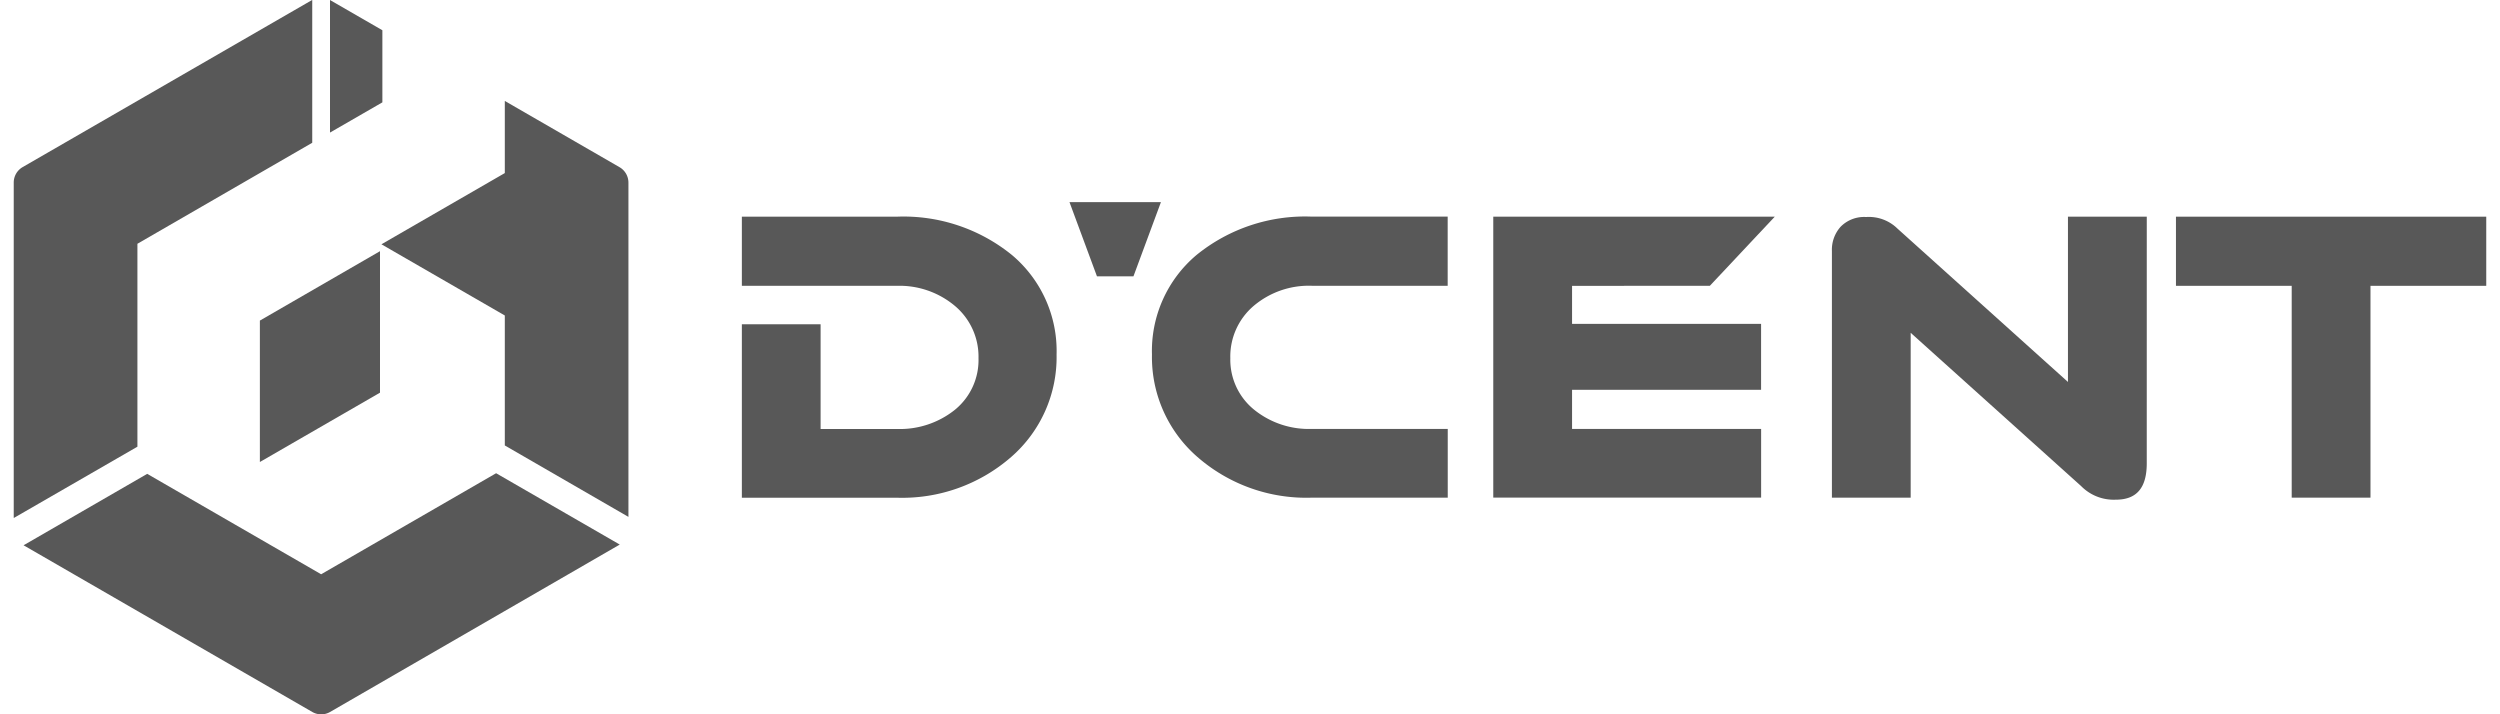 <svg xmlns="http://www.w3.org/2000/svg" id="_4_1" width="100.8" height="28.8" data-name="4 – 1" viewBox="0 0 180 52">
    <defs>
        <style>
            .cls-1{fill:#585858}
        </style>
    </defs>
    <g id="_3_1" data-name="3 – 1">
        <g id="_2545" data-name="2545">
            <g id="_61" data-name="61">
                <g id="_60" data-name="60">
                    <g id="_57" data-name="57" transform="translate(53.008 15.774)">
                        <g id="_56" data-name="56">
                            <path id="_78" d="M232.612 282.971a9.118 9.118 0 0 0-3.249-7.249 12.523 12.523 0 0 0-8.389-2.791H209.7v5.034h11.273a6.268 6.268 0 0 1 4.247 1.471 4.823 4.823 0 0 1 1.708 3.8 4.67 4.67 0 0 1-1.7 3.739 6.405 6.405 0 0 1-4.258 1.411h-5.537v-7.623H209.7v12.628h11.273a12.064 12.064 0 0 0 8.346-2.976 9.627 9.627 0 0 0 3.293-7.444z" class="cls-1" data-name="78" transform="translate(-209.701 -272.931)"/>
                            <path id="_79" d="M251.241 282.971a9.625 9.625 0 0 0 3.294 7.44 12.058 12.058 0 0 0 8.345 2.976h9.894v-5.005h-9.894a6.335 6.335 0 0 1-4.235-1.426 4.686 4.686 0 0 1-1.7-3.724 4.839 4.839 0 0 1 1.693-3.8 6.217 6.217 0 0 1 4.237-1.471h9.894v-5.034h-9.889a12.533 12.533 0 0 0-8.393 2.791 9.122 9.122 0 0 0-3.246 7.253z" class="cls-1" data-name="79" transform="translate(-221.386 -272.931)"/>
                            <path id="_80" d="M343.038 272.931H337.3v12.032L324.89 273.8a2.973 2.973 0 0 0-2.284-.844 2.4 2.4 0 0 0-1.848.7 2.5 2.5 0 0 0-.642 1.777v17.952h5.734v-12l12.41 11.16a3.331 3.331 0 0 0 2.534.988c1.51 0 2.243-.866 2.243-2.646z" class="cls-1" data-name="80" transform="translate(-240.761 -272.931)"/>
                            <path id="_81" d="M377.557 272.931h-22.589v5.034h8.426v15.421h5.735v-15.421h8.428z" class="cls-1" data-name="81" transform="translate(-250.566 -272.931)"/>
                        </g>
                    </g>
                    <path id="_82" d="M300.858 277.965l4.727-5.034H285.09v20.455h19.5v-5h-13.764v-2.849h13.761v-4.8h-13.761v-2.768z" class="cls-1" data-name="82" transform="translate(-177.38 -257.159)"/>
                    <path id="_83" d="M246.3 277.091h-2.656l-2-5.4h6.656z" class="cls-1" data-name="83" transform="translate(-164.785 -256.974)"/>
                    <g id="_59" data-name="59">
                        <path id="_84" d="M165.751 261.257l3.813-2.2v-5.249l-3.813-2.2z" class="cls-1" data-name="84" transform="translate(-142.727 -251.606)"/>
                        <path id="_85" d="M142.719 284.125v-14.773L155.446 262v-10.4l-21.084 12.172a1.3 1.3 0 0 0-.647 1.122v24.346c0 .024 0 .051.006.075z" class="cls-1" data-name="85" transform="translate(-133.715 -251.606)"/>
                        <path id="_86" d="M169.111 298.3l-12.738 7.356-12.663-7.311-9 5.2 21.02 12.136a1.311 1.311 0 0 0 .647.173 1.289 1.289 0 0 0 .645-.173L178.1 303.5l.011-.007z" class="cls-1" data-name="86" transform="translate(-133.994 -263.849)"/>
                        <g id="_58" data-name="58" transform="translate(26.771 7.349)">
                            <path id="_87" d="M188.3 266.656l-8.357-4.825v5.25l-8.982 5.185 8.982 5.184v9.461l9 5.2v-24.334a1.3 1.3 0 0 0-.643-1.121z" class="cls-1" data-name="87" transform="translate(-170.964 -261.831)"/>
                        </g>
                        <path id="_88" d="M158.648 281.484v10.295l8.745-5.048v-10.3z" class="cls-1" data-name="88" transform="translate(-140.729 -258.145)"/>
                    </g>
                </g>
            </g>
        </g>
    </g>
</svg>
